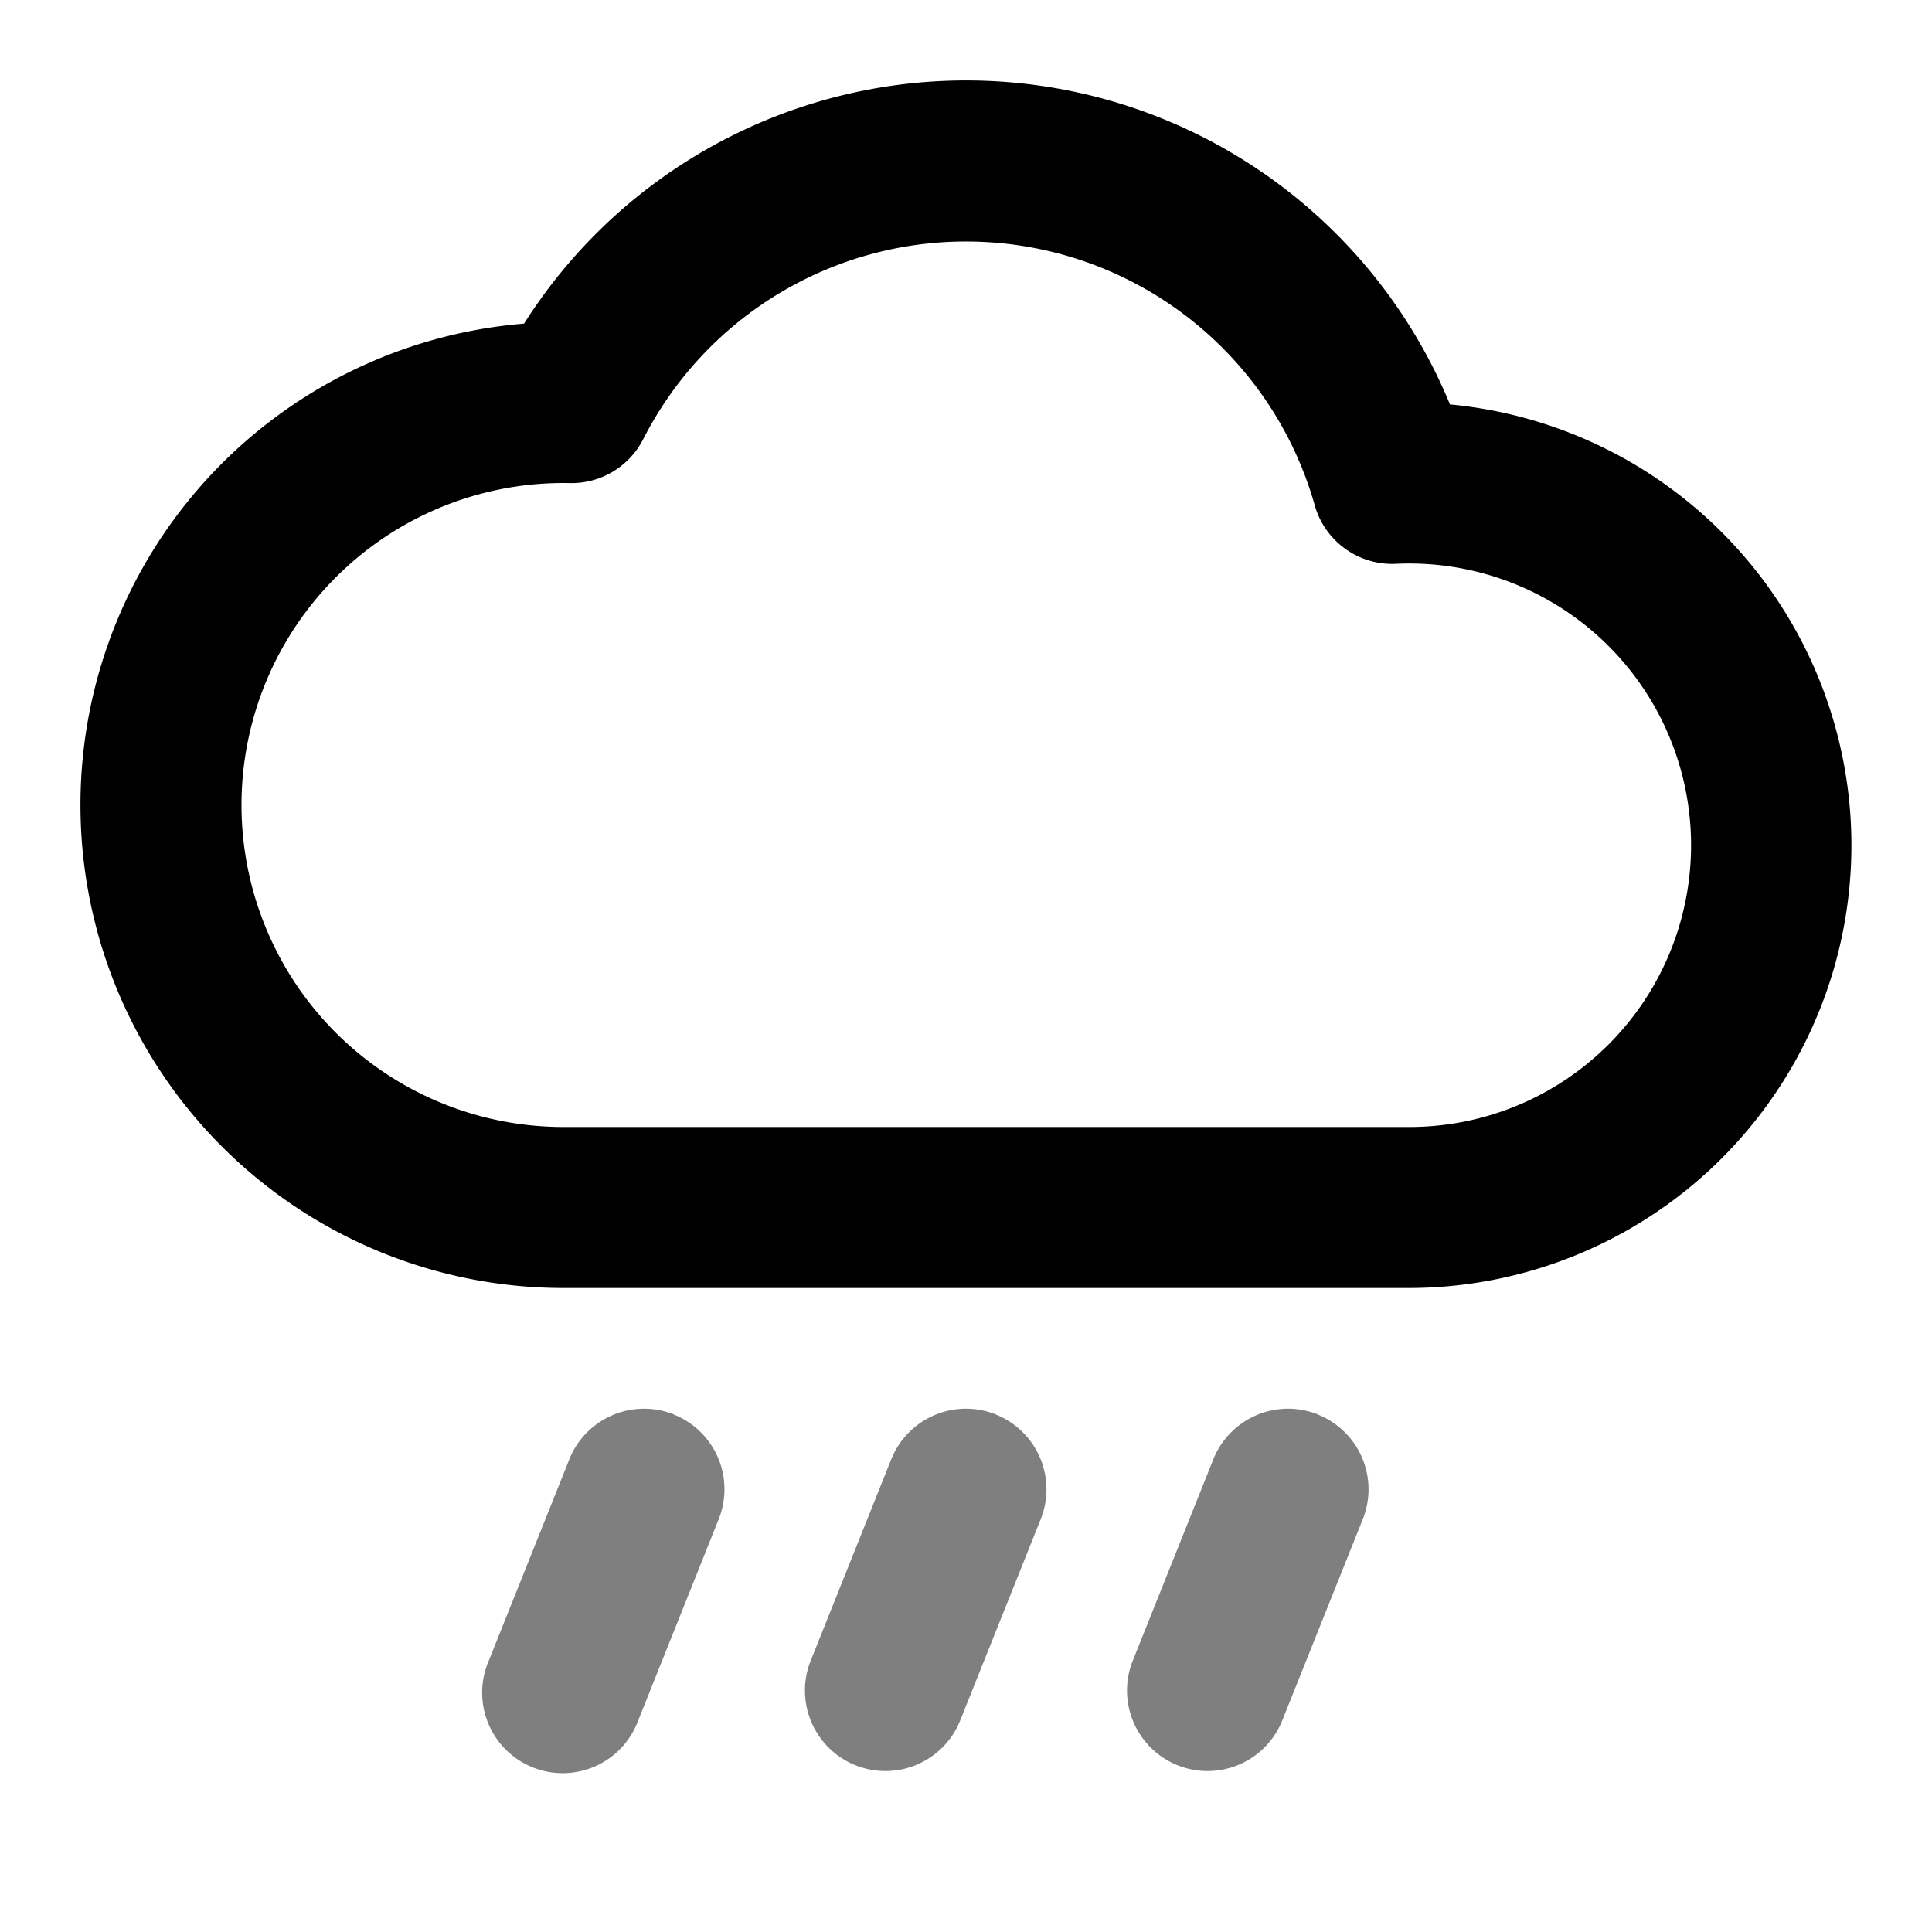 <svg xmlns="http://www.w3.org/2000/svg" width="24" height="24" viewBox="0 0 24 24">
  <path fill-rule="evenodd" d="M8.371 17.572a1 1 0 0 1 .557 1.3l-1 2.5a1 1 0 1 1-1.856-.743l1-2.5a1 1 0 0 1 1.3-.558Zm4 0a1 1 0 0 1 .557 1.3l-1 2.5a1 1 0 0 1-1.857-.743l1-2.5a1 1 0 0 1 1.3-.558Zm4 0a1 1 0 0 1 .558 1.3l-1 2.5a1 1 0 0 1-1.857-.743l1-2.5a1 1 0 0 1 1.3-.558Z" clip-rule="evenodd" opacity=".5"/>
  <path fill-rule="evenodd" d="M6.51 4.02a6.501 6.501 0 0 1 11.502 1.004A5.5 5.5 0 0 1 17.5 16H7a6 6 0 0 1-.49-11.98ZM12 3a4.5 4.5 0 0 0-4.01 2.456 1 1 0 0 1-.91.545L7 6a4 4 0 1 0 0 8h10.5a3.5 3.5 0 1 0-.16-6.996 1 1 0 0 1-1.008-.728A4.502 4.502 0 0 0 12 3Z" clip-rule="evenodd"/>
</svg>
